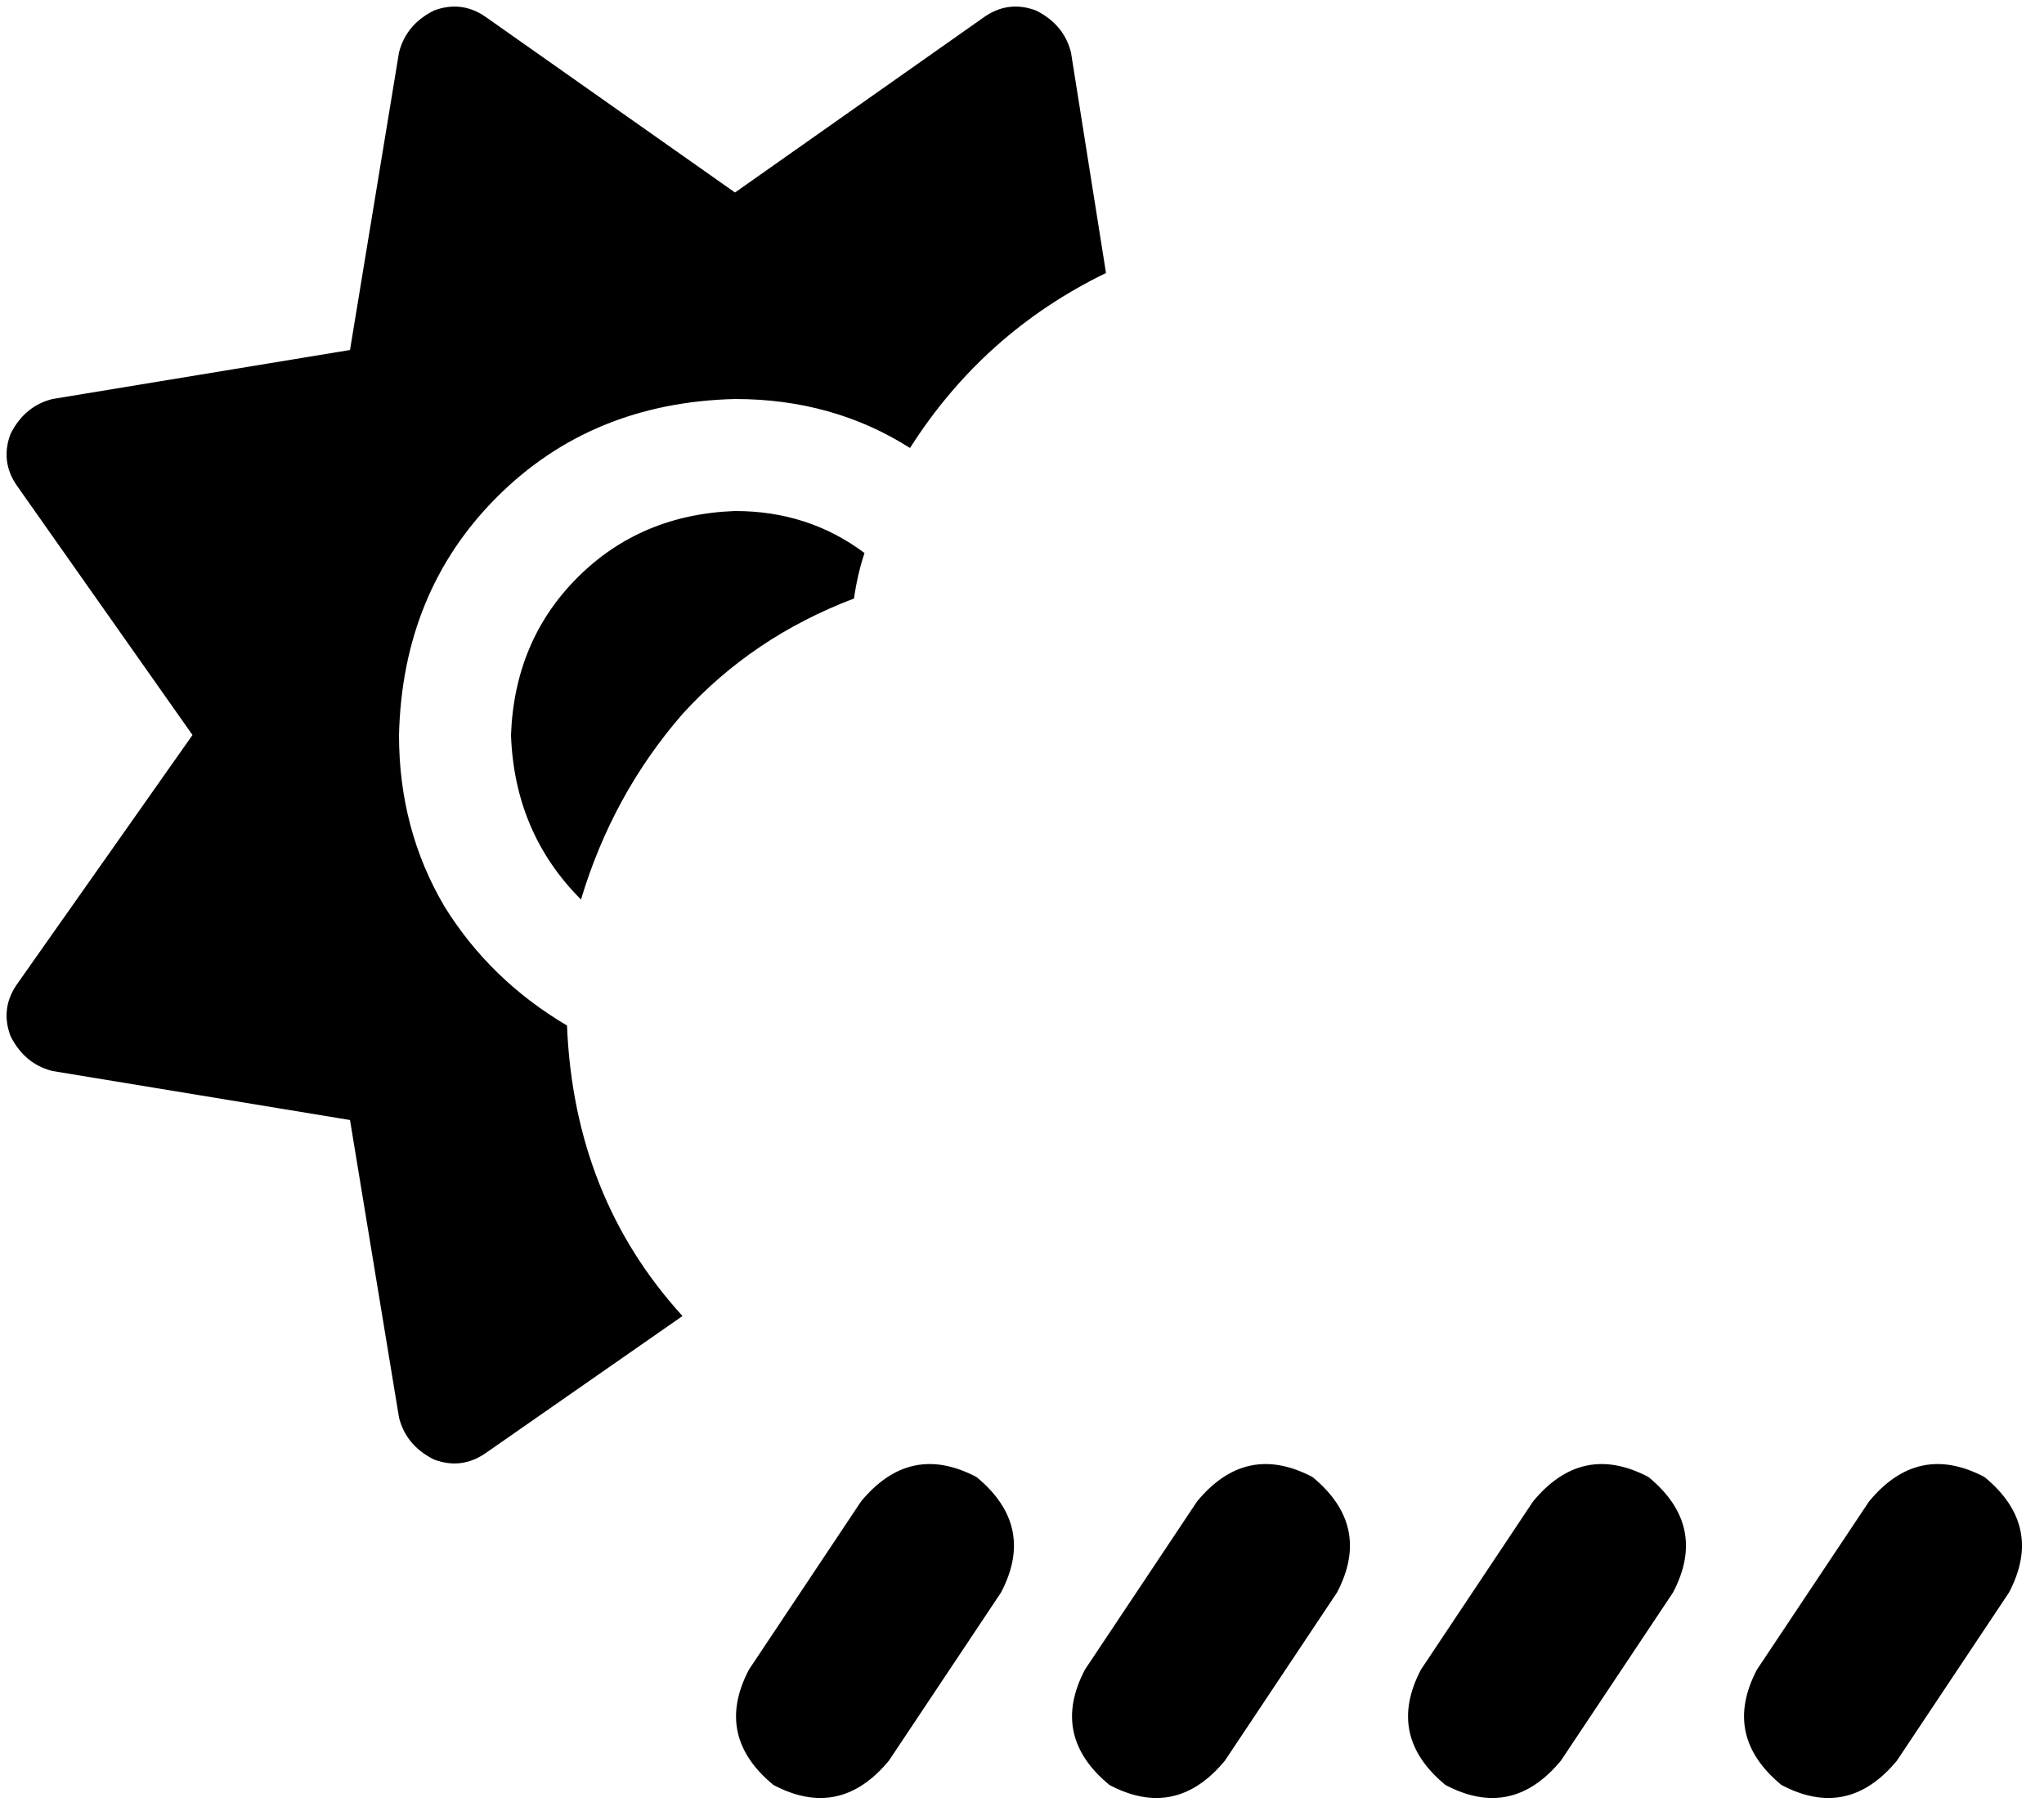 <svg xmlns="http://www.w3.org/2000/svg" viewBox="0 0 584 520">
    <path d="M 296 3 Q 304 7 306 15 L 316 78 Q 281 95 260 128 Q 238 114 210 114 Q 169 115 142 142 Q 115 169 114 210 Q 114 237 127 259 Q 140 280 162 293 Q 164 342 195 376 L 139 415 Q 132 420 124 417 Q 116 413 114 405 L 100 320 L 15 306 Q 7 304 3 296 Q 0 288 5 281 L 55 210 L 5 139 Q 0 132 3 124 Q 7 116 15 114 L 100 100 L 114 15 Q 116 7 124 3 Q 132 0 139 5 L 210 55 L 281 5 Q 288 0 296 3 L 296 3 Z M 210 146 Q 231 146 247 158 Q 245 164 244 171 Q 215 182 195 204 Q 175 227 166 257 Q 147 238 146 210 Q 147 183 165 165 Q 183 147 210 146 L 210 146 Z M 286 455 L 254 503 Q 240 520 221 510 Q 204 496 214 477 L 246 429 Q 260 412 279 422 Q 296 436 286 455 L 286 455 Z M 382 455 L 350 503 Q 336 520 317 510 Q 300 496 310 477 L 342 429 Q 356 412 375 422 Q 392 436 382 455 L 382 455 Z M 478 455 L 446 503 Q 432 520 413 510 Q 396 496 406 477 L 438 429 Q 452 412 471 422 Q 488 436 478 455 L 478 455 Z M 574 455 L 542 503 Q 528 520 509 510 Q 492 496 502 477 L 534 429 Q 548 412 567 422 Q 584 436 574 455 L 574 455 Z"/>
</svg>
